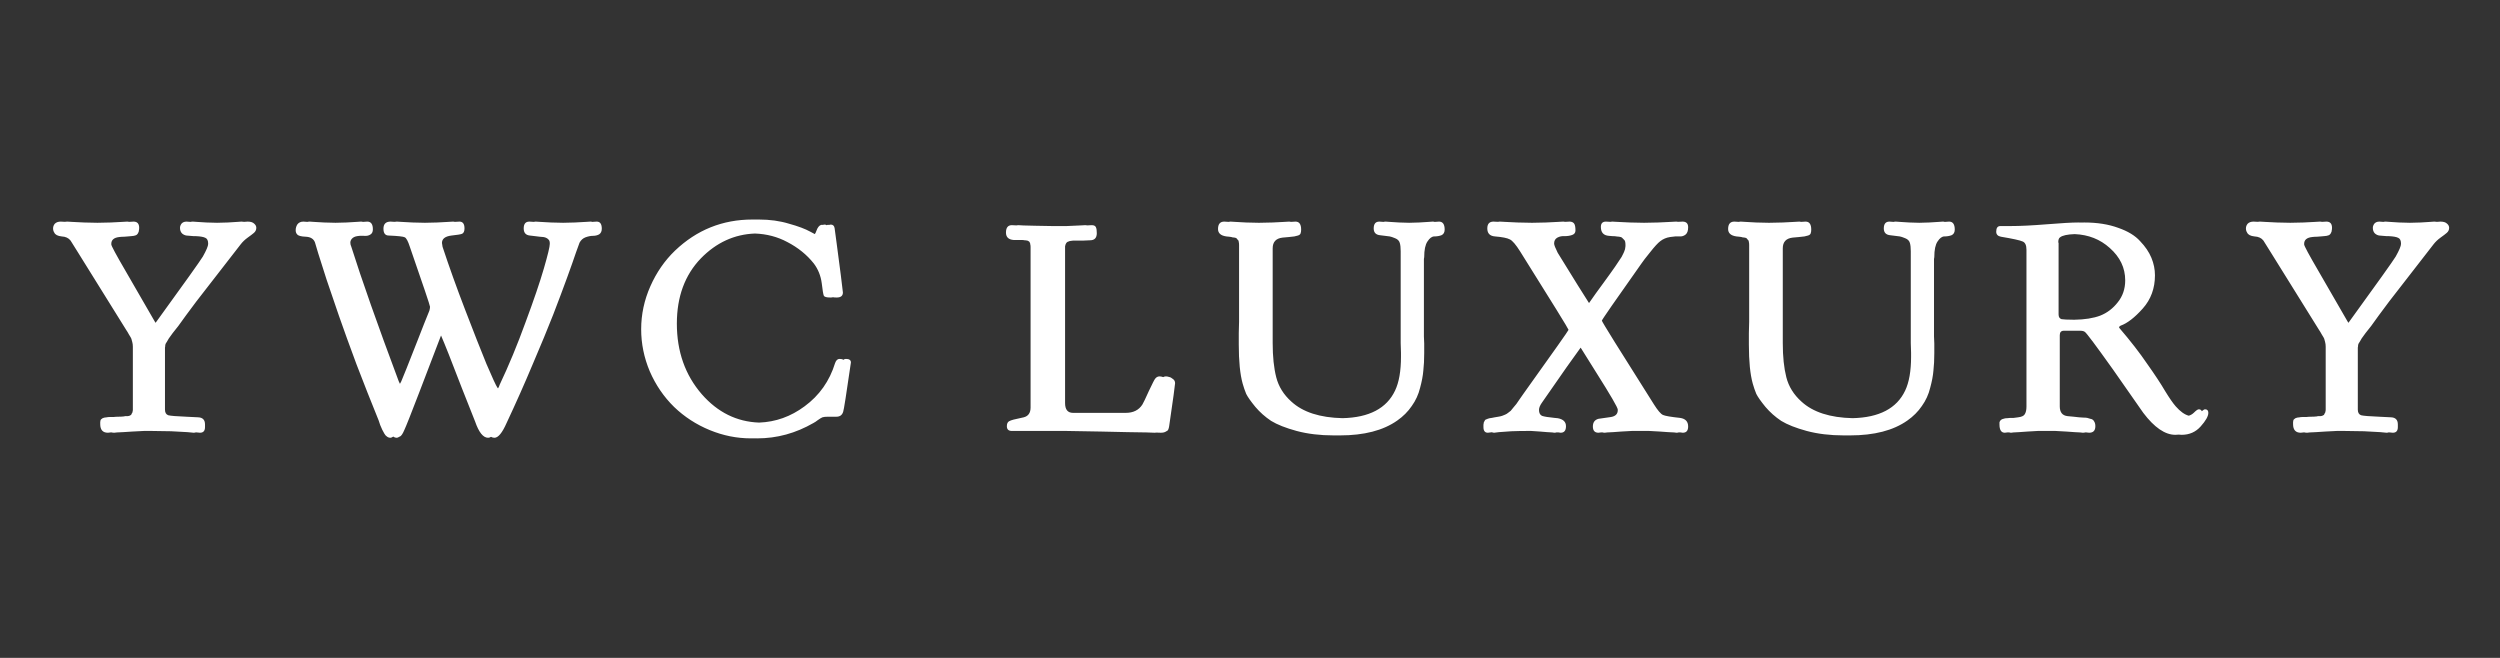 <svg width="304" height="80" viewBox="0 0 304 80" fill="none" xmlns="http://www.w3.org/2000/svg">
<rect x="0" y="0" width="304" height="80" fill="#333333" stroke="none"/>
<path fill-rule="evenodd" clip-rule="evenodd" d="M91.803 28.397C89.295 28.489 87.102 29.496 85.226 31.418C83.279 33.438 82.305 36.082 82.305 39.351C82.305 42.741 83.315 45.601 85.334 47.933C87.262 50.137 89.585 51.288 92.303 51.387C94.317 51.314 96.16 50.655 97.834 49.411C99.637 48.089 100.875 46.334 101.548 44.147C101.668 43.81 101.848 43.642 102.089 43.642C102.298 43.642 102.454 43.68 102.556 43.756C102.643 43.68 102.744 43.642 102.858 43.642C103.267 43.642 103.471 43.786 103.471 44.075C102.918 47.897 102.606 49.892 102.533 50.06C102.413 50.469 102.137 50.673 101.704 50.673H101.668H100.658C100.37 50.673 100.154 50.697 100.009 50.745C99.889 50.793 99.709 50.902 99.469 51.07C99.252 51.238 99.072 51.358 98.928 51.431C96.764 52.681 94.481 53.306 92.077 53.306C91.95 53.306 91.824 53.304 91.697 53.3C91.568 53.304 91.438 53.305 91.308 53.305C89.601 53.305 87.93 52.969 86.296 52.296C84.661 51.623 83.219 50.685 81.969 49.483C80.719 48.257 79.733 46.815 79.012 45.156C78.315 43.498 77.966 41.791 77.966 40.036C77.966 38.233 78.339 36.49 79.084 34.808C79.829 33.125 80.827 31.683 82.077 30.481C84.721 27.957 87.858 26.695 91.488 26.695H91.524C91.647 26.695 91.769 26.696 91.891 26.699C92.012 26.696 92.134 26.695 92.257 26.695H92.293C93.615 26.695 94.829 26.863 95.935 27.2C97.065 27.512 97.93 27.837 98.531 28.173C98.752 28.292 98.936 28.39 99.085 28.467C99.153 28.368 99.217 28.234 99.276 28.065C99.421 27.656 99.613 27.416 99.853 27.344H100.07C100.166 27.32 100.226 27.308 100.25 27.308C100.361 27.308 100.452 27.333 100.525 27.384C100.557 27.367 100.589 27.354 100.622 27.344H100.839C100.935 27.32 100.995 27.308 101.019 27.308C101.283 27.308 101.44 27.452 101.488 27.741L101.74 29.616C101.908 30.89 102.077 32.176 102.245 33.474C102.413 34.772 102.497 35.469 102.497 35.565C102.497 35.974 102.245 36.178 101.74 36.178C101.558 36.178 101.407 36.167 101.286 36.144C101.195 36.167 101.09 36.178 100.971 36.178C100.514 36.178 100.25 36.106 100.178 35.962C100.106 35.793 100.021 35.289 99.925 34.447C99.805 33.534 99.481 32.728 98.952 32.031C98.11 30.974 97.041 30.108 95.743 29.435C94.551 28.795 93.238 28.449 91.803 28.397ZM23.546 28.714C23.162 28.69 22.873 28.666 22.681 28.642C22.489 28.618 22.308 28.534 22.14 28.39C21.972 28.221 21.888 27.993 21.888 27.704C21.888 27.536 21.948 27.368 22.068 27.2C22.212 27.031 22.417 26.947 22.681 26.947C22.729 26.947 22.895 26.959 23.178 26.983C23.261 26.959 23.351 26.947 23.45 26.947C23.498 26.947 23.667 26.959 23.955 26.983C24.244 27.007 24.628 27.031 25.109 27.055C25.515 27.075 25.945 27.086 26.398 27.09C26.853 27.086 27.285 27.075 27.693 27.055C28.198 27.031 28.582 27.007 28.847 26.983C29.111 26.959 29.28 26.947 29.352 26.947C29.475 26.947 29.587 26.957 29.688 26.977C29.911 26.957 30.056 26.947 30.121 26.947C30.482 26.947 30.746 27.031 30.914 27.2C31.082 27.344 31.167 27.512 31.167 27.704C31.167 27.945 31.07 28.149 30.878 28.317C30.71 28.462 30.457 28.654 30.121 28.894C29.784 29.135 29.496 29.411 29.256 29.724L23.883 36.647C23.474 37.2 23.054 37.765 22.621 38.342C22.212 38.894 21.9 39.327 21.683 39.64C21.467 39.928 21.239 40.217 20.998 40.505C20.782 40.793 20.626 41.01 20.529 41.154C20.457 41.298 20.373 41.443 20.277 41.587C20.181 41.707 20.121 41.827 20.097 41.947C20.097 42.068 20.085 42.176 20.061 42.272V42.632V49.808C20.061 50.168 20.193 50.397 20.457 50.493C20.722 50.565 21.455 50.625 22.657 50.673C23.258 50.697 23.739 50.721 24.099 50.745C24.652 50.769 24.929 51.058 24.929 51.611V51.935C24.929 52.392 24.724 52.62 24.316 52.62L23.825 52.574C23.746 52.605 23.653 52.62 23.546 52.62L22.789 52.548C22.308 52.524 21.647 52.488 20.806 52.44C20.021 52.417 19.236 52.405 18.452 52.404H17.501C16.972 52.428 16.503 52.452 16.094 52.476C15.686 52.5 15.313 52.524 14.977 52.548C14.664 52.572 14.412 52.584 14.219 52.584C14.027 52.608 13.919 52.62 13.895 52.62C13.777 52.62 13.669 52.608 13.573 52.583C13.53 52.584 13.489 52.584 13.45 52.584C13.258 52.608 13.15 52.62 13.126 52.62C12.501 52.62 12.188 52.272 12.188 51.575V51.322C12.212 51.226 12.224 51.154 12.224 51.106C12.248 51.034 12.284 50.986 12.332 50.962C12.405 50.914 12.453 50.877 12.477 50.853C12.525 50.829 12.597 50.805 12.693 50.781C12.813 50.757 12.909 50.745 12.982 50.745C13.078 50.721 13.198 50.709 13.342 50.709H13.811C13.979 50.685 14.171 50.673 14.388 50.673C14.628 50.673 14.857 50.661 15.073 50.637L15.217 50.601H15.397H15.542C15.638 50.577 15.698 50.565 15.722 50.565C15.746 50.541 15.794 50.517 15.866 50.493C15.938 50.469 15.974 50.433 15.974 50.385L16.046 50.24C16.095 50.192 16.119 50.132 16.119 50.06C16.143 49.988 16.155 49.904 16.155 49.808V42.164C16.155 41.947 16.131 41.755 16.082 41.587C16.034 41.394 15.998 41.262 15.974 41.19C15.95 41.118 15.854 40.95 15.686 40.685C15.542 40.421 15.433 40.24 15.361 40.144C13.102 36.514 11.143 33.365 9.484 30.697C8.931 29.832 8.631 29.351 8.582 29.255C8.342 28.942 7.982 28.774 7.501 28.75C7.02 28.702 6.72 28.546 6.599 28.281C6.503 28.137 6.455 27.969 6.455 27.777C6.455 27.56 6.527 27.368 6.671 27.2C6.84 27.031 7.08 26.947 7.393 26.947C7.455 26.947 7.617 26.956 7.878 26.974C7.965 26.956 8.059 26.947 8.162 26.947C8.234 26.947 8.438 26.959 8.775 26.983C9.135 27.007 9.616 27.031 10.217 27.055C10.728 27.075 11.271 27.087 11.847 27.09C12.422 27.087 12.956 27.075 13.45 27.055C14.051 27.031 14.52 27.007 14.857 26.983C15.193 26.959 15.397 26.947 15.47 26.947C15.56 26.947 15.642 26.957 15.714 26.977C15.998 26.957 16.173 26.947 16.239 26.947C16.695 26.947 16.924 27.2 16.924 27.704C16.924 27.825 16.912 27.933 16.888 28.029C16.888 28.125 16.864 28.209 16.816 28.281C16.792 28.354 16.756 28.414 16.707 28.462C16.683 28.51 16.623 28.558 16.527 28.606C16.431 28.63 16.347 28.654 16.275 28.678C16.227 28.678 16.119 28.69 15.95 28.714C15.806 28.738 15.674 28.75 15.554 28.75C15.457 28.75 15.301 28.762 15.085 28.786C14.868 28.786 14.676 28.798 14.508 28.822C13.859 28.894 13.534 29.171 13.534 29.652V29.724C13.534 29.892 14.123 30.986 15.301 33.005C16.551 35.193 17.717 37.212 18.799 39.063C18.841 39.133 18.881 39.197 18.92 39.253C22.416 34.434 24.331 31.75 24.664 31.202C25.097 30.433 25.313 29.916 25.313 29.652C25.313 29.267 25.205 29.027 24.989 28.93C24.772 28.81 24.376 28.738 23.799 28.714H23.546ZM40.799 27.09C40.32 27.086 39.863 27.074 39.428 27.055C38.899 27.031 38.479 27.007 38.166 26.983C37.878 26.959 37.709 26.947 37.661 26.947C37.559 26.947 37.465 26.959 37.379 26.982C37.101 26.959 36.939 26.947 36.892 26.947C36.58 26.947 36.339 27.055 36.171 27.272C36.027 27.488 35.955 27.729 35.955 27.993C35.955 28.209 36.015 28.378 36.135 28.498C36.255 28.666 36.604 28.762 37.181 28.786C37.758 28.81 38.13 29.039 38.298 29.471C38.322 29.543 38.455 29.988 38.695 30.805C38.959 31.623 39.296 32.68 39.705 33.978C40.137 35.252 40.642 36.731 41.219 38.414C41.796 40.072 42.505 42.031 43.346 44.291C44.212 46.551 45.113 48.834 46.051 51.142C46.099 51.262 46.159 51.442 46.231 51.683C46.327 51.923 46.411 52.115 46.483 52.26C46.556 52.404 46.64 52.56 46.736 52.728C46.832 52.897 46.94 53.017 47.06 53.089C47.181 53.185 47.325 53.233 47.493 53.233C47.565 53.233 47.673 53.185 47.818 53.089H47.829C47.83 53.089 47.83 53.089 47.83 53.089C47.95 53.185 48.094 53.233 48.262 53.233C48.334 53.233 48.443 53.185 48.587 53.089H48.623C48.791 53.017 48.971 52.753 49.164 52.296C49.38 51.839 49.981 50.325 50.967 47.753C51.954 45.162 52.842 42.843 53.629 40.794C53.846 41.292 54.157 42.049 54.56 43.065C55.642 45.877 56.712 48.606 57.77 51.25C58.226 52.572 58.755 53.233 59.356 53.233C59.471 53.233 59.587 53.196 59.706 53.12C59.842 53.196 59.981 53.233 60.125 53.233C60.582 53.233 61.075 52.632 61.604 51.431C62.733 49.027 63.791 46.647 64.777 44.291C65.786 41.935 66.616 39.928 67.265 38.269C67.914 36.587 68.479 35.084 68.959 33.762C69.44 32.44 69.801 31.418 70.041 30.697C70.305 29.952 70.45 29.555 70.474 29.507C70.642 29.195 70.882 28.979 71.195 28.858C71.531 28.738 71.832 28.678 72.096 28.678C72.385 28.678 72.637 28.618 72.854 28.498C73.07 28.354 73.178 28.125 73.178 27.813C73.178 27.236 72.974 26.947 72.565 26.947C72.495 26.947 72.312 26.959 72.015 26.981C71.95 26.959 71.877 26.947 71.796 26.947C71.724 26.947 71.531 26.959 71.219 26.983C70.906 27.007 70.462 27.031 69.885 27.055C69.438 27.075 68.968 27.086 68.474 27.09C67.963 27.086 67.476 27.075 67.012 27.055C66.459 27.031 66.027 27.007 65.714 26.983C65.402 26.959 65.209 26.947 65.137 26.947C65.047 26.947 64.966 26.958 64.894 26.979C64.612 26.958 64.436 26.947 64.368 26.947C63.911 26.947 63.683 27.224 63.683 27.777C63.683 28.305 63.935 28.594 64.44 28.642C64.608 28.666 64.813 28.69 65.053 28.714C65.318 28.738 65.51 28.762 65.63 28.786C65.75 28.786 65.894 28.798 66.063 28.822C66.231 28.846 66.351 28.882 66.423 28.93C66.496 28.954 66.568 29.003 66.64 29.075C66.736 29.147 66.796 29.231 66.82 29.327C66.844 29.399 66.856 29.507 66.856 29.652C66.856 29.988 66.616 30.986 66.135 32.644C65.654 34.303 64.909 36.49 63.899 39.207C62.914 41.923 61.868 44.447 60.762 46.779C60.703 46.968 60.635 47.118 60.559 47.228C60.535 47.201 60.511 47.172 60.486 47.14C60.318 46.899 59.873 45.938 59.152 44.255C58.455 42.548 57.589 40.349 56.556 37.656C55.522 34.964 54.608 32.416 53.815 30.012C53.767 29.772 53.743 29.616 53.743 29.543C53.743 29.039 54.128 28.738 54.897 28.642C55.594 28.57 56.027 28.498 56.195 28.426C56.387 28.329 56.483 28.113 56.483 27.777C56.483 27.224 56.279 26.947 55.87 26.947C55.803 26.947 55.618 26.958 55.318 26.979C55.254 26.958 55.181 26.947 55.101 26.947C55.029 26.947 54.825 26.959 54.488 26.983C54.176 27.007 53.731 27.031 53.154 27.055C52.684 27.075 52.19 27.087 51.672 27.09C51.141 27.087 50.641 27.075 50.173 27.055C49.62 27.031 49.176 27.007 48.839 26.983C48.527 26.959 48.334 26.947 48.262 26.947C48.157 26.947 48.061 26.957 47.975 26.976C47.718 26.957 47.558 26.947 47.493 26.947C46.916 26.947 46.628 27.236 46.628 27.813C46.628 28.366 46.844 28.642 47.277 28.642C48.407 28.69 49.056 28.762 49.224 28.858C49.416 28.954 49.62 29.339 49.837 30.012C51.471 34.724 52.289 37.152 52.289 37.296V37.332C52.289 37.428 52.265 37.572 52.217 37.764C51.832 38.702 51.351 39.916 50.774 41.406C49.645 44.291 48.983 45.95 48.791 46.382C48.737 46.496 48.685 46.594 48.633 46.677C48.58 46.586 48.529 46.476 48.479 46.346C45.907 39.471 43.983 34.015 42.709 29.976C42.637 29.832 42.601 29.676 42.601 29.507C42.601 29.339 42.661 29.183 42.782 29.039C42.926 28.87 43.142 28.762 43.431 28.714C43.511 28.702 43.591 28.692 43.669 28.684C43.738 28.684 43.805 28.679 43.868 28.67C44.017 28.663 44.16 28.666 44.296 28.678C44.584 28.702 44.825 28.654 45.017 28.534C45.233 28.414 45.342 28.197 45.342 27.885C45.342 27.26 45.113 26.947 44.657 26.947C44.609 26.947 44.433 26.959 44.127 26.983C44.056 26.959 43.976 26.947 43.887 26.947C43.839 26.947 43.659 26.959 43.346 26.983C43.058 27.007 42.649 27.031 42.12 27.055C41.703 27.074 41.262 27.086 40.799 27.09ZM127.911 27.488H129.718C130.391 27.464 130.919 27.44 131.304 27.416C131.689 27.392 131.917 27.38 131.989 27.38C132.076 27.38 132.152 27.389 132.218 27.407C132.516 27.389 132.696 27.38 132.758 27.38C133.023 27.38 133.191 27.464 133.263 27.632C133.335 27.777 133.371 28.017 133.371 28.354C133.371 28.93 133.095 29.219 132.542 29.219C132.302 29.219 132.037 29.231 131.749 29.255H131.136H130.631C130.463 29.255 130.33 29.267 130.234 29.291C130.138 29.291 130.042 29.315 129.946 29.363C129.85 29.387 129.778 29.423 129.73 29.471C129.681 29.519 129.633 29.591 129.585 29.688C129.561 29.76 129.537 29.844 129.513 29.94V30.301V49.015C129.513 49.803 129.833 50.199 130.474 50.204H136.785H136.893C137.807 50.204 138.48 49.868 138.912 49.195C139.032 49.002 139.297 48.45 139.706 47.536C140.138 46.623 140.391 46.13 140.463 46.058C140.607 45.865 140.787 45.769 141.004 45.769C141.124 45.769 141.256 45.793 141.4 45.842C141.418 45.844 141.436 45.848 141.454 45.853C141.55 45.797 141.656 45.769 141.773 45.769C141.893 45.769 142.025 45.793 142.169 45.842C142.314 45.866 142.47 45.95 142.638 46.094C142.806 46.214 142.891 46.382 142.891 46.599C142.891 46.791 142.65 48.534 142.169 51.827C142.145 51.995 142.109 52.128 142.061 52.224C142.037 52.32 141.941 52.404 141.773 52.476C141.629 52.572 141.424 52.62 141.16 52.62C141.11 52.62 140.938 52.615 140.644 52.603C140.567 52.614 140.482 52.62 140.391 52.62C140.319 52.62 139.994 52.608 139.417 52.584C138.84 52.584 138.071 52.572 137.109 52.548C136.148 52.524 135.066 52.5 133.864 52.476C132.663 52.452 131.27 52.428 129.685 52.404H125.763H123.816C123.812 52.404 123.808 52.404 123.804 52.404H123.047C122.638 52.404 122.434 52.212 122.434 51.827C122.434 51.514 122.53 51.31 122.722 51.214C122.939 51.094 123.419 50.962 124.165 50.817C124.309 50.793 124.417 50.769 124.489 50.745C125.042 50.601 125.319 50.204 125.319 49.555V49.447V30.048C125.319 29.904 125.307 29.796 125.282 29.724C125.282 29.628 125.258 29.543 125.21 29.471C125.186 29.399 125.138 29.351 125.066 29.327C125.018 29.279 124.958 29.255 124.886 29.255C124.814 29.231 124.718 29.219 124.597 29.219C124.505 29.196 124.39 29.184 124.254 29.183H124.032C124.032 29.183 124.032 29.183 124.032 29.183H123.804H123.263C122.638 29.135 122.326 28.834 122.326 28.281C122.326 27.68 122.566 27.38 123.047 27.38C123.132 27.38 123.311 27.389 123.584 27.408C123.654 27.389 123.731 27.38 123.816 27.38C123.912 27.38 124.129 27.392 124.465 27.416C124.802 27.416 125.282 27.428 125.907 27.452C126.531 27.475 127.198 27.487 127.911 27.488ZM174.461 26.985C174.468 26.985 174.475 26.984 174.481 26.983C174.77 26.959 174.938 26.947 174.986 26.947C175.443 26.947 175.671 27.272 175.671 27.921C175.671 28.257 175.539 28.486 175.275 28.606C175.01 28.702 174.722 28.75 174.409 28.75C174.121 28.75 173.844 28.954 173.58 29.363C173.316 29.748 173.183 30.385 173.183 31.274C173.183 31.322 173.171 31.394 173.147 31.491V31.671V40.036V40.902C173.171 41.286 173.183 41.575 173.183 41.767V42.957C173.183 43.75 173.147 44.459 173.075 45.084C173.027 45.685 172.895 46.382 172.679 47.176C172.486 47.969 172.15 48.702 171.669 49.375C171.212 50.048 170.623 50.637 169.902 51.142C168.195 52.344 165.876 52.945 162.943 52.945C162.811 52.945 162.68 52.944 162.55 52.941C162.426 52.944 162.3 52.945 162.174 52.945C160.515 52.945 159.013 52.764 157.667 52.404C156.344 52.043 155.311 51.635 154.566 51.178C153.844 50.697 153.207 50.132 152.655 49.483C152.102 48.81 151.729 48.281 151.537 47.897C151.369 47.488 151.224 47.067 151.104 46.635C150.792 45.505 150.635 43.93 150.635 41.911V40.505C150.659 39.88 150.671 39.411 150.671 39.099V29.796C150.671 29.652 150.659 29.531 150.635 29.435C150.635 29.315 150.599 29.231 150.527 29.183C150.455 29.111 150.407 29.051 150.383 29.003C150.359 28.954 150.275 28.918 150.131 28.894C149.986 28.87 149.89 28.858 149.842 28.858C149.818 28.834 149.698 28.81 149.482 28.786C149.289 28.762 149.169 28.75 149.121 28.75C148.448 28.654 148.111 28.354 148.111 27.849C148.111 27.248 148.364 26.947 148.869 26.947C148.936 26.947 149.107 26.958 149.382 26.979C149.459 26.958 149.544 26.947 149.638 26.947C149.71 26.947 149.902 26.959 150.215 26.983C150.527 27.007 150.96 27.031 151.513 27.055C152.008 27.076 152.53 27.088 153.079 27.091C153.671 27.088 154.226 27.076 154.746 27.055C155.347 27.031 155.816 27.007 156.152 26.983C156.489 26.959 156.693 26.947 156.765 26.947C156.847 26.947 156.922 26.958 156.989 26.979C157.285 26.958 157.467 26.947 157.534 26.947C157.991 26.947 158.219 27.272 158.219 27.921C158.219 28.113 158.195 28.269 158.147 28.39C158.099 28.51 157.991 28.594 157.823 28.642C157.679 28.69 157.534 28.726 157.39 28.75C157.27 28.774 157.054 28.798 156.741 28.822C156.429 28.846 156.164 28.87 155.948 28.894C155.155 28.991 154.758 29.423 154.758 30.192V41.731C154.758 43.366 154.902 44.748 155.191 45.878C155.479 47.007 156.092 47.993 157.03 48.834C158.428 50.118 160.504 50.79 163.258 50.849C166.491 50.772 168.618 49.656 169.638 47.5C170.119 46.49 170.359 45.12 170.359 43.389V42.885C170.359 42.62 170.347 42.236 170.323 41.731V40.577V30.553C170.323 30.12 170.287 29.784 170.215 29.543C170.143 29.279 169.95 29.087 169.638 28.966C169.349 28.846 169.133 28.774 168.989 28.75C168.844 28.726 168.46 28.678 167.835 28.606C167.306 28.558 167.042 28.281 167.042 27.777C167.042 27.224 167.27 26.947 167.727 26.947C167.775 26.947 167.943 26.959 168.232 26.983C168.234 26.983 168.236 26.984 168.238 26.984C168.314 26.959 168.4 26.947 168.496 26.947C168.544 26.947 168.712 26.959 169.001 26.983C169.289 27.007 169.674 27.031 170.155 27.055C170.526 27.074 170.925 27.085 171.354 27.09C171.784 27.085 172.186 27.074 172.558 27.055C173.039 27.031 173.424 27.007 173.712 26.983C174.001 26.959 174.169 26.947 174.217 26.947C174.307 26.947 174.388 26.96 174.461 26.985ZM186.3 27.091C186.918 27.088 187.483 27.076 187.995 27.055C188.62 27.031 189.101 27.007 189.438 26.983C189.798 26.959 190.015 26.947 190.087 26.947C190.174 26.947 190.253 26.957 190.324 26.976C190.615 26.957 190.792 26.947 190.856 26.947C191.096 26.947 191.277 27.019 191.397 27.164C191.517 27.308 191.577 27.596 191.577 28.029C191.577 28.293 191.445 28.474 191.181 28.57C190.916 28.666 190.616 28.714 190.279 28.714C189.943 28.69 189.642 28.75 189.378 28.894C189.113 29.039 188.981 29.279 188.981 29.616C188.981 29.784 189.125 30.156 189.414 30.733C191.391 33.946 192.661 35.986 193.225 36.852C193.495 36.472 193.771 36.079 194.053 35.673C194.462 35.12 194.786 34.676 195.027 34.339C195.267 34.002 195.52 33.654 195.784 33.293C196.048 32.933 196.253 32.644 196.397 32.428L196.83 31.779C196.998 31.539 197.118 31.358 197.19 31.238L197.407 30.805C197.479 30.661 197.527 30.541 197.551 30.445C197.599 30.349 197.623 30.253 197.623 30.156C197.647 30.06 197.659 29.952 197.659 29.832C197.659 29.664 197.647 29.519 197.623 29.399C197.599 29.279 197.539 29.183 197.443 29.111L197.226 28.894C197.178 28.846 197.07 28.81 196.902 28.786C196.733 28.762 196.613 28.75 196.541 28.75C196.469 28.726 196.313 28.714 196.072 28.714C195.856 28.69 195.712 28.678 195.64 28.678C194.991 28.63 194.666 28.269 194.666 27.596C194.666 27.164 194.87 26.947 195.279 26.947C195.344 26.947 195.523 26.957 195.818 26.976C195.885 26.957 195.962 26.947 196.048 26.947C196.12 26.947 196.337 26.959 196.697 26.983C197.058 27.007 197.563 27.031 198.212 27.055C198.748 27.075 199.317 27.087 199.919 27.09C200.537 27.087 201.106 27.075 201.625 27.055C202.274 27.031 202.779 27.007 203.14 26.983C203.524 26.959 203.753 26.947 203.825 26.947C203.914 26.947 203.995 26.956 204.067 26.974C204.357 26.956 204.532 26.947 204.594 26.947C205.051 26.947 205.279 27.176 205.279 27.632C205.279 28.065 205.171 28.366 204.955 28.534C204.738 28.702 204.486 28.774 204.197 28.75C203.909 28.726 203.536 28.75 203.08 28.822C202.623 28.894 202.226 29.063 201.89 29.327C201.601 29.543 201.193 29.988 200.664 30.661C200.135 31.31 199.774 31.779 199.582 32.068C196.385 36.587 194.786 38.894 194.786 38.991C194.786 39.111 196.902 42.512 201.132 49.195C201.589 49.916 201.95 50.337 202.214 50.457C202.479 50.577 203.176 50.697 204.306 50.818C204.955 50.914 205.279 51.262 205.279 51.863C205.279 52.368 205.063 52.62 204.63 52.62C204.606 52.62 204.51 52.608 204.342 52.584C204.28 52.584 204.208 52.583 204.127 52.58C204.05 52.607 203.961 52.62 203.861 52.62C203.837 52.62 203.741 52.608 203.572 52.584C203.404 52.584 203.164 52.572 202.851 52.548C202.563 52.524 202.226 52.5 201.842 52.476C201.481 52.452 201.049 52.428 200.545 52.404H199.87H198.428C197.947 52.428 197.515 52.452 197.13 52.476C196.769 52.5 196.445 52.524 196.156 52.548C195.868 52.572 195.628 52.584 195.435 52.584C195.267 52.608 195.171 52.62 195.147 52.62C195.042 52.62 194.949 52.607 194.868 52.581C194.796 52.583 194.728 52.584 194.666 52.584C194.498 52.608 194.402 52.62 194.378 52.62C193.921 52.62 193.693 52.368 193.693 51.863C193.693 51.358 193.921 51.046 194.378 50.926C194.522 50.902 195.027 50.829 195.892 50.709C196.445 50.613 196.721 50.337 196.721 49.88V49.808C196.721 49.567 195.856 48.077 194.125 45.337C193.378 44.154 192.739 43.133 192.207 42.272C191.512 43.201 189.956 45.413 187.539 48.906C187.274 49.267 187.142 49.58 187.142 49.844C187.142 50.205 187.262 50.445 187.503 50.565C187.767 50.661 188.284 50.745 189.053 50.818C189.197 50.842 189.318 50.853 189.414 50.853C190.087 50.974 190.423 51.298 190.423 51.827C190.423 52.356 190.207 52.62 189.774 52.62C189.75 52.62 189.666 52.608 189.522 52.584C189.453 52.584 189.371 52.582 189.275 52.576C189.197 52.606 189.107 52.62 189.005 52.62C188.981 52.62 188.897 52.608 188.753 52.584C188.608 52.584 188.404 52.572 188.14 52.548C187.875 52.524 187.587 52.5 187.274 52.476C186.962 52.452 186.602 52.428 186.194 52.404H185.736C185.087 52.404 184.438 52.416 183.789 52.44C183.164 52.488 182.659 52.524 182.274 52.548L181.697 52.62C181.589 52.62 181.497 52.6 181.421 52.559L180.928 52.62C180.568 52.62 180.387 52.392 180.387 51.935V51.647C180.411 51.551 180.423 51.478 180.423 51.43C180.423 51.358 180.447 51.298 180.495 51.25C180.544 51.178 180.568 51.13 180.568 51.106C180.592 51.058 180.64 51.022 180.712 50.998C180.808 50.974 180.868 50.95 180.892 50.926C180.94 50.902 181.024 50.877 181.145 50.853C181.265 50.829 181.349 50.817 181.397 50.817C181.469 50.793 181.589 50.769 181.757 50.745C181.95 50.721 182.094 50.697 182.19 50.673C182.358 50.649 182.515 50.613 182.659 50.565C182.803 50.517 182.923 50.469 183.02 50.421C183.14 50.373 183.26 50.301 183.38 50.204C183.524 50.084 183.632 50 183.705 49.952C183.777 49.88 183.885 49.748 184.029 49.555C184.197 49.363 184.318 49.219 184.39 49.123C184.462 49.027 184.594 48.834 184.786 48.546C185.003 48.233 185.171 47.993 185.291 47.825C188.921 42.752 190.736 40.18 190.736 40.108C190.736 40.012 188.777 36.839 184.858 30.589C184.33 29.748 183.909 29.255 183.596 29.111C183.284 28.942 182.683 28.822 181.794 28.75C181.169 28.702 180.856 28.378 180.856 27.777C180.856 27.224 181.108 26.947 181.613 26.947C181.676 26.947 181.849 26.956 182.132 26.975C182.207 26.956 182.291 26.947 182.382 26.947C182.455 26.947 182.671 26.959 183.031 26.983C183.392 27.007 183.897 27.031 184.546 27.055C185.096 27.076 185.681 27.088 186.3 27.091ZM236.488 26.985C236.495 26.985 236.502 26.984 236.509 26.983C236.798 26.959 236.966 26.947 237.014 26.947C237.471 26.947 237.699 27.272 237.699 27.921C237.699 28.257 237.567 28.486 237.303 28.606C237.038 28.702 236.75 28.75 236.437 28.75C236.149 28.75 235.872 28.954 235.608 29.363C235.343 29.748 235.211 30.385 235.211 31.274C235.211 31.322 235.199 31.394 235.175 31.491V31.671V40.036V40.902C235.199 41.286 235.211 41.575 235.211 41.767V42.957C235.211 43.75 235.175 44.459 235.103 45.084C235.055 45.685 234.923 46.382 234.706 47.176C234.514 47.969 234.178 48.702 233.697 49.375C233.24 50.048 232.651 50.637 231.93 51.142C230.223 52.344 227.904 52.945 224.971 52.945C224.839 52.945 224.708 52.944 224.578 52.941C224.454 52.944 224.328 52.945 224.202 52.945C222.543 52.945 221.041 52.764 219.695 52.404C218.372 52.043 217.339 51.635 216.594 51.178C215.872 50.697 215.235 50.132 214.682 49.483C214.13 48.81 213.757 48.281 213.565 47.897C213.396 47.488 213.252 47.067 213.132 46.635C212.82 45.505 212.663 43.93 212.663 41.911V40.505C212.687 39.88 212.699 39.411 212.699 39.099V29.796C212.699 29.652 212.687 29.531 212.663 29.435C212.663 29.315 212.627 29.231 212.555 29.183C212.483 29.111 212.435 29.051 212.411 29.003C212.387 28.954 212.303 28.918 212.158 28.894C212.014 28.87 211.918 28.858 211.87 28.858C211.846 28.834 211.726 28.81 211.509 28.786C211.317 28.762 211.197 28.75 211.149 28.75C210.476 28.654 210.139 28.354 210.139 27.849C210.139 27.248 210.392 26.947 210.896 26.947C210.964 26.947 211.135 26.958 211.41 26.979C211.487 26.958 211.572 26.947 211.666 26.947C211.738 26.947 211.93 26.959 212.243 26.983C212.555 27.007 212.988 27.031 213.541 27.055C214.036 27.076 214.558 27.088 215.107 27.091C215.699 27.088 216.254 27.076 216.774 27.055C217.375 27.031 217.844 27.007 218.18 26.983C218.517 26.959 218.721 26.947 218.793 26.947C218.875 26.947 218.95 26.958 219.017 26.979C219.313 26.958 219.495 26.947 219.562 26.947C220.019 26.947 220.247 27.272 220.247 27.921C220.247 28.113 220.223 28.269 220.175 28.39C220.127 28.51 220.019 28.594 219.851 28.642C219.706 28.69 219.562 28.726 219.418 28.75C219.298 28.774 219.081 28.798 218.769 28.822C218.456 28.846 218.192 28.87 217.976 28.894C217.182 28.991 216.786 29.423 216.786 30.192V41.731C216.786 43.366 216.93 44.748 217.218 45.878C217.507 47.007 218.12 47.993 219.057 48.834C220.456 50.118 222.532 50.79 225.286 50.849C228.519 50.772 230.646 49.656 231.666 47.5C232.146 46.49 232.387 45.12 232.387 43.389V42.885C232.387 42.62 232.375 42.236 232.351 41.731V40.577V30.553C232.351 30.12 232.315 29.784 232.243 29.543C232.17 29.279 231.978 29.087 231.666 28.966C231.377 28.846 231.161 28.774 231.017 28.75C230.872 28.726 230.488 28.678 229.863 28.606C229.334 28.558 229.07 28.281 229.07 27.777C229.07 27.224 229.298 26.947 229.755 26.947C229.803 26.947 229.971 26.959 230.259 26.983C230.262 26.983 230.264 26.984 230.266 26.984C230.342 26.959 230.428 26.947 230.524 26.947C230.572 26.947 230.74 26.959 231.029 26.983C231.317 27.007 231.702 27.031 232.182 27.055C232.553 27.074 232.953 27.085 233.381 27.09C233.812 27.085 234.214 27.074 234.586 27.055C235.067 27.031 235.452 27.007 235.74 26.983C236.029 26.959 236.197 26.947 236.245 26.947C236.335 26.947 236.416 26.96 236.488 26.985ZM258.425 34.087C258.425 32.572 257.8 31.262 256.55 30.156C255.379 29.099 253.956 28.536 252.28 28.468C251.388 28.499 250.796 28.629 250.504 28.858C250.36 28.954 250.288 29.147 250.288 29.435V29.471L250.324 29.543V38.233C250.324 38.546 250.444 38.738 250.684 38.81C250.885 38.85 251.398 38.874 252.222 38.88C253.503 38.861 254.561 38.694 255.396 38.377C256.237 38.041 256.946 37.5 257.523 36.755C258.124 36.01 258.425 35.12 258.425 34.087ZM266.156 50.55C265.649 50.419 265.119 50.04 264.567 49.411C264.23 49.027 263.797 48.402 263.268 47.536C262.764 46.671 262.043 45.577 261.105 44.255C260.192 42.909 259.074 41.467 257.752 39.928C257.704 39.88 257.68 39.832 257.68 39.784C257.68 39.736 257.74 39.676 257.86 39.603C258.677 39.315 259.579 38.618 260.564 37.512C261.55 36.406 262.043 35.06 262.043 33.474C262.043 32.753 261.898 32.043 261.61 31.346C261.321 30.649 260.865 29.976 260.24 29.327C259.639 28.654 258.749 28.113 257.571 27.704C256.393 27.272 255.023 27.055 253.461 27.055C253.35 27.055 253.227 27.057 253.093 27.06C252.961 27.057 252.827 27.055 252.692 27.055C251.946 27.055 250.684 27.128 248.906 27.272C247.127 27.416 245.66 27.488 244.507 27.488H243.244C242.908 27.488 242.74 27.716 242.74 28.173C242.74 28.51 242.932 28.714 243.317 28.786C244.759 29.027 245.636 29.219 245.949 29.363C246.261 29.483 246.418 29.82 246.418 30.373V49.447C246.418 49.856 246.345 50.168 246.201 50.385C246.081 50.577 245.817 50.697 245.408 50.745C245.264 50.769 245.083 50.793 244.867 50.817H244.434C244.338 50.817 244.218 50.829 244.074 50.853C243.93 50.853 243.821 50.865 243.749 50.889C243.677 50.914 243.593 50.938 243.497 50.962C243.425 50.986 243.365 51.022 243.317 51.07L243.208 51.178C243.184 51.226 243.16 51.286 243.136 51.358V51.611C243.136 52.284 243.353 52.62 243.785 52.62C243.809 52.62 243.906 52.608 244.074 52.584C244.144 52.584 244.225 52.582 244.316 52.578C244.386 52.606 244.466 52.62 244.555 52.62C244.579 52.62 244.675 52.608 244.843 52.584C245.011 52.584 245.24 52.572 245.528 52.548C245.841 52.524 246.177 52.5 246.538 52.476C246.898 52.452 247.319 52.428 247.8 52.404H249.278H249.952C250.457 52.428 250.889 52.452 251.249 52.476C251.634 52.5 251.97 52.524 252.259 52.548C252.547 52.572 252.776 52.584 252.944 52.584C253.136 52.608 253.244 52.62 253.269 52.62C253.38 52.62 253.479 52.607 253.566 52.582C253.619 52.583 253.668 52.584 253.713 52.584C253.905 52.608 254.014 52.62 254.038 52.62C254.543 52.62 254.795 52.356 254.795 51.827C254.795 51.707 254.783 51.599 254.759 51.503C254.735 51.406 254.699 51.322 254.651 51.25C254.603 51.154 254.543 51.082 254.47 51.034C254.422 50.986 254.326 50.95 254.182 50.926C254.062 50.878 253.942 50.842 253.821 50.818C253.725 50.793 253.569 50.781 253.353 50.781C253.16 50.757 252.98 50.745 252.812 50.745C252.668 50.721 252.451 50.697 252.163 50.673C251.874 50.649 251.622 50.625 251.405 50.601C250.78 50.529 250.468 50.132 250.468 49.411V49.303V40.757C250.468 40.397 250.636 40.217 250.973 40.217H252.925C253.204 40.218 253.403 40.266 253.521 40.361C253.713 40.481 254.855 42.007 256.946 44.94L260.624 50.204C261.97 51.983 263.269 52.873 264.519 52.873C264.661 52.873 264.8 52.865 264.935 52.849C265.053 52.865 265.171 52.873 265.288 52.873C266.225 52.873 266.994 52.536 267.595 51.863C268.22 51.166 268.533 50.613 268.533 50.205C268.533 49.916 268.401 49.772 268.136 49.772C268.048 49.772 267.915 49.849 267.736 50.005C267.684 49.849 267.561 49.772 267.367 49.772C267.247 49.772 267.043 49.916 266.754 50.204C266.569 50.374 266.37 50.489 266.156 50.55ZM289.331 28.642C289.523 28.666 289.811 28.69 290.196 28.714H290.448C291.025 28.738 291.422 28.81 291.638 28.93C291.855 29.027 291.963 29.267 291.963 29.652C291.963 29.916 291.746 30.433 291.314 31.202C290.98 31.75 289.066 34.434 285.57 39.253C285.531 39.197 285.491 39.133 285.448 39.063C284.367 37.212 283.201 35.193 281.951 33.005C280.773 30.986 280.184 29.892 280.184 29.724V29.652C280.184 29.171 280.508 28.894 281.157 28.822C281.326 28.798 281.518 28.786 281.734 28.786C281.951 28.762 282.107 28.75 282.203 28.75C282.323 28.75 282.456 28.738 282.6 28.714C282.768 28.69 282.876 28.678 282.924 28.678C282.996 28.654 283.081 28.63 283.177 28.606C283.273 28.558 283.333 28.51 283.357 28.462C283.405 28.414 283.441 28.354 283.465 28.281C283.513 28.209 283.537 28.125 283.537 28.029C283.561 27.933 283.573 27.825 283.573 27.704C283.573 27.2 283.345 26.947 282.888 26.947C282.823 26.947 282.648 26.957 282.364 26.977C282.291 26.957 282.21 26.947 282.119 26.947C282.047 26.947 281.843 26.959 281.506 26.983C281.17 27.007 280.701 27.031 280.1 27.055C279.606 27.075 279.071 27.087 278.496 27.09C277.921 27.087 277.378 27.075 276.867 27.055C276.266 27.031 275.785 27.007 275.424 26.983C275.088 26.959 274.883 26.947 274.811 26.947C274.709 26.947 274.614 26.956 274.528 26.974C274.266 26.956 274.105 26.947 274.042 26.947C273.73 26.947 273.489 27.031 273.321 27.2C273.177 27.368 273.105 27.56 273.105 27.777C273.105 27.969 273.153 28.137 273.249 28.281C273.369 28.546 273.67 28.702 274.15 28.75C274.631 28.774 274.992 28.942 275.232 29.255C275.28 29.351 275.581 29.832 276.133 30.697C277.792 33.365 279.751 36.514 282.011 40.144C282.083 40.24 282.191 40.421 282.335 40.685C282.504 40.95 282.6 41.118 282.624 41.19C282.648 41.262 282.684 41.394 282.732 41.587C282.78 41.755 282.804 41.947 282.804 42.164V49.808C282.804 49.904 282.792 49.988 282.768 50.06C282.768 50.132 282.744 50.192 282.696 50.24L282.624 50.385C282.624 50.433 282.588 50.469 282.516 50.493C282.444 50.517 282.395 50.541 282.371 50.565C282.347 50.565 282.287 50.577 282.191 50.601H282.047H281.867L281.722 50.637C281.506 50.661 281.278 50.673 281.037 50.673C280.821 50.673 280.629 50.685 280.46 50.709H279.992C279.847 50.709 279.727 50.721 279.631 50.745C279.559 50.745 279.463 50.757 279.343 50.781C279.246 50.805 279.174 50.829 279.126 50.853C279.102 50.877 279.054 50.914 278.982 50.962C278.934 50.986 278.898 51.034 278.874 51.106C278.874 51.154 278.862 51.226 278.838 51.322V51.575C278.838 52.272 279.15 52.62 279.775 52.62C279.799 52.62 279.907 52.608 280.1 52.584C280.138 52.584 280.179 52.584 280.223 52.583C280.319 52.608 280.426 52.62 280.544 52.62C280.568 52.62 280.677 52.608 280.869 52.584C281.061 52.584 281.314 52.572 281.626 52.548C281.963 52.524 282.335 52.5 282.744 52.476C283.153 52.452 283.621 52.428 284.15 52.404H285.101C285.886 52.405 286.671 52.417 287.456 52.44C288.297 52.488 288.958 52.524 289.439 52.548L290.196 52.62C290.303 52.62 290.395 52.605 290.474 52.574L290.965 52.62C291.374 52.62 291.578 52.392 291.578 51.935V51.611C291.578 51.058 291.302 50.769 290.749 50.745C290.388 50.721 289.907 50.697 289.306 50.673C288.105 50.625 287.371 50.565 287.107 50.493C286.843 50.397 286.71 50.168 286.71 49.808V42.632V42.272C286.734 42.176 286.746 42.068 286.746 41.947C286.77 41.827 286.831 41.707 286.927 41.587C287.023 41.443 287.107 41.298 287.179 41.154C287.275 41.01 287.431 40.793 287.648 40.505C287.888 40.217 288.117 39.928 288.333 39.64C288.549 39.327 288.862 38.894 289.27 38.342C289.703 37.765 290.124 37.2 290.532 36.647L295.905 29.724C296.145 29.411 296.434 29.135 296.77 28.894C297.107 28.654 297.359 28.462 297.528 28.317C297.72 28.149 297.816 27.945 297.816 27.704C297.816 27.512 297.732 27.344 297.564 27.2C297.395 27.031 297.131 26.947 296.77 26.947C296.705 26.947 296.561 26.957 296.338 26.977C296.237 26.957 296.125 26.947 296.001 26.947C295.929 26.947 295.761 26.959 295.496 26.983C295.232 27.007 294.847 27.031 294.343 27.055C293.934 27.075 293.502 27.086 293.047 27.09C292.594 27.086 292.165 27.075 291.758 27.055C291.278 27.031 290.893 27.007 290.605 26.983C290.316 26.959 290.148 26.947 290.1 26.947C290.001 26.947 289.91 26.959 289.828 26.983C289.544 26.959 289.378 26.947 289.331 26.947C289.066 26.947 288.862 27.031 288.718 27.2C288.597 27.368 288.537 27.536 288.537 27.704C288.537 27.993 288.621 28.221 288.79 28.39C288.958 28.534 289.138 28.618 289.331 28.642Z" fill="white"/>
</svg>
